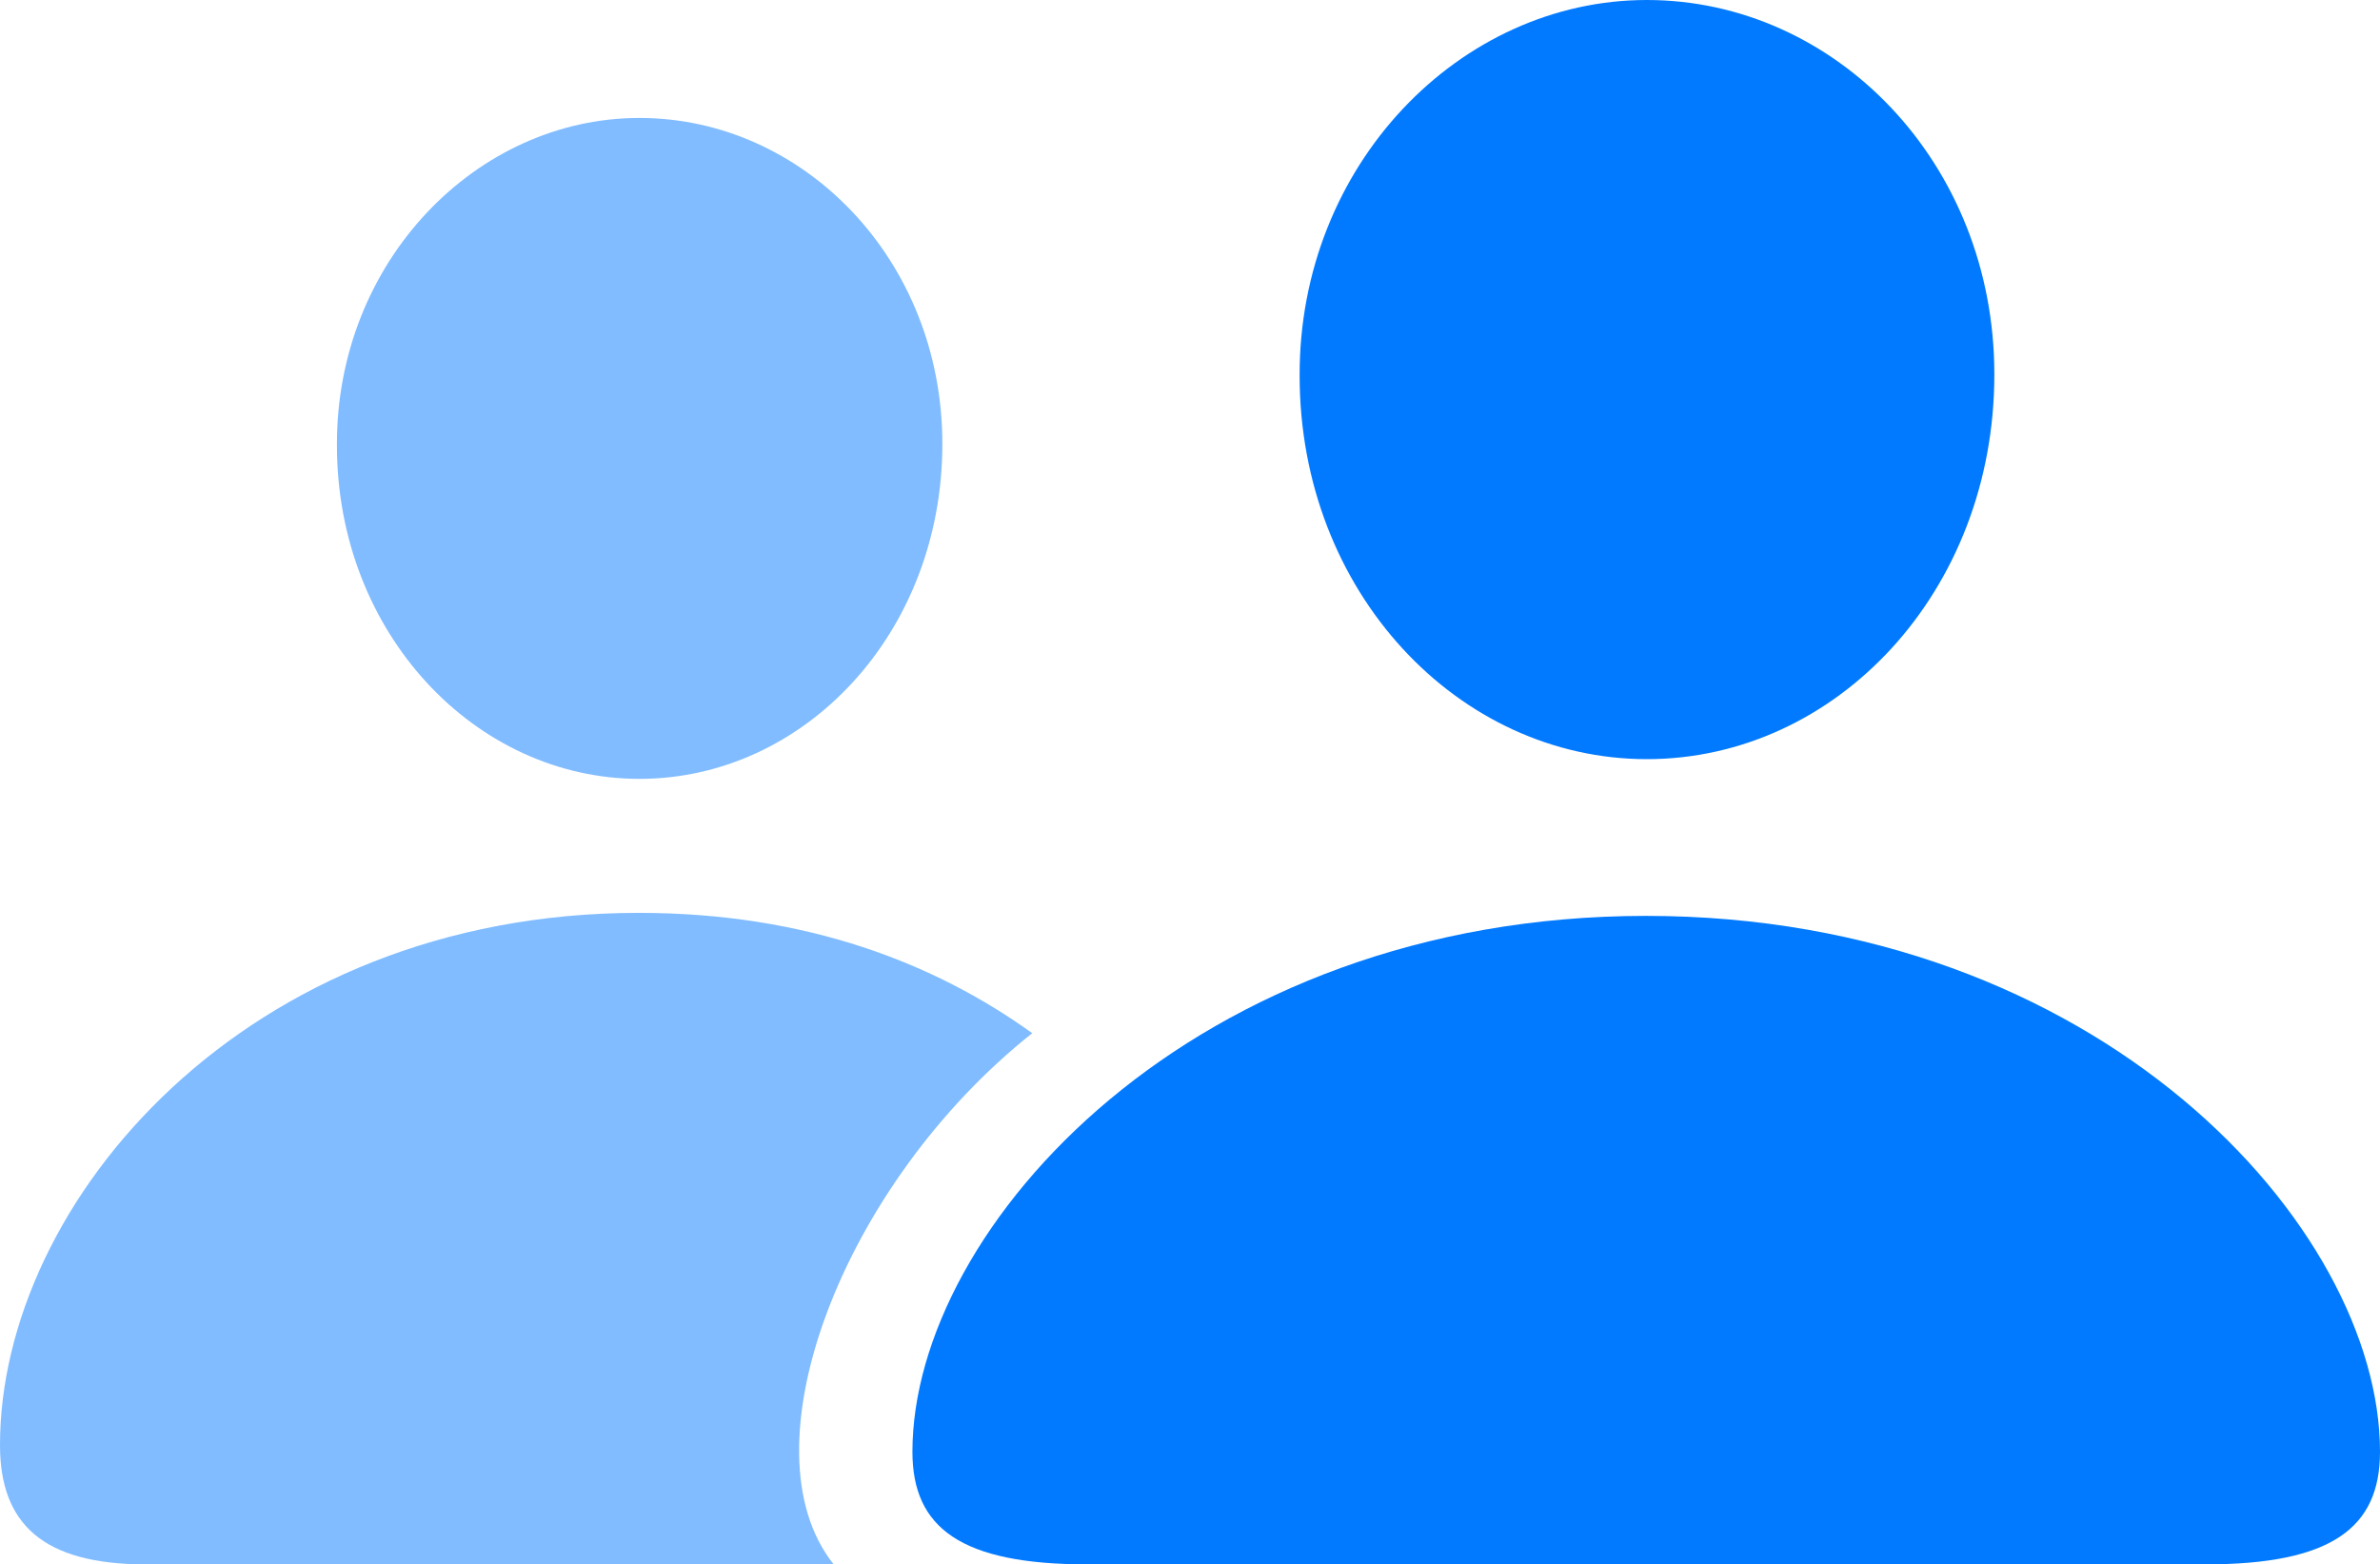 <svg xmlns="http://www.w3.org/2000/svg" viewBox="0 0 171.38 112.658"><path d="M78.303 112.658H158.807C167.87 112.658 171.38 110.044 171.38 104.55 171.38 88.336 151.12 65.957 118.53 65.957 85.99 65.957 65.702 88.336 65.702 104.55 65.703 110.044 69.214 112.658 78.303 112.658ZM118.584 54.67C132.205 54.67 143.61 42.637 143.61 26.96 143.61 11.697 132.122 0 118.584 0 105.1 0 93.528 11.907 93.584 27.066 93.584 42.637 105.016 54.67 118.584 54.67Z" fill="#027aff"></path><path d="M10.497 112.658H60.034C53.407 104.368 60.624 85.283 74.331 74.404 67.362 69.4 58.129 65.74 45.991 65.74 17.686 65.74 0 86.557 0 104.068 0 109.723 3.08 112.658 10.496 112.658ZM46.045 56.09C57.897 56.09 67.857 45.613 67.857 31.972 67.857 18.662 57.814 8.494 46.045 8.494 34.33 8.494 24.206 18.821 24.262 32.077 24.262 45.613 34.246 56.09 46.045 56.09Z" fill="#027aff" fill-opacity="0.5"></path></svg>